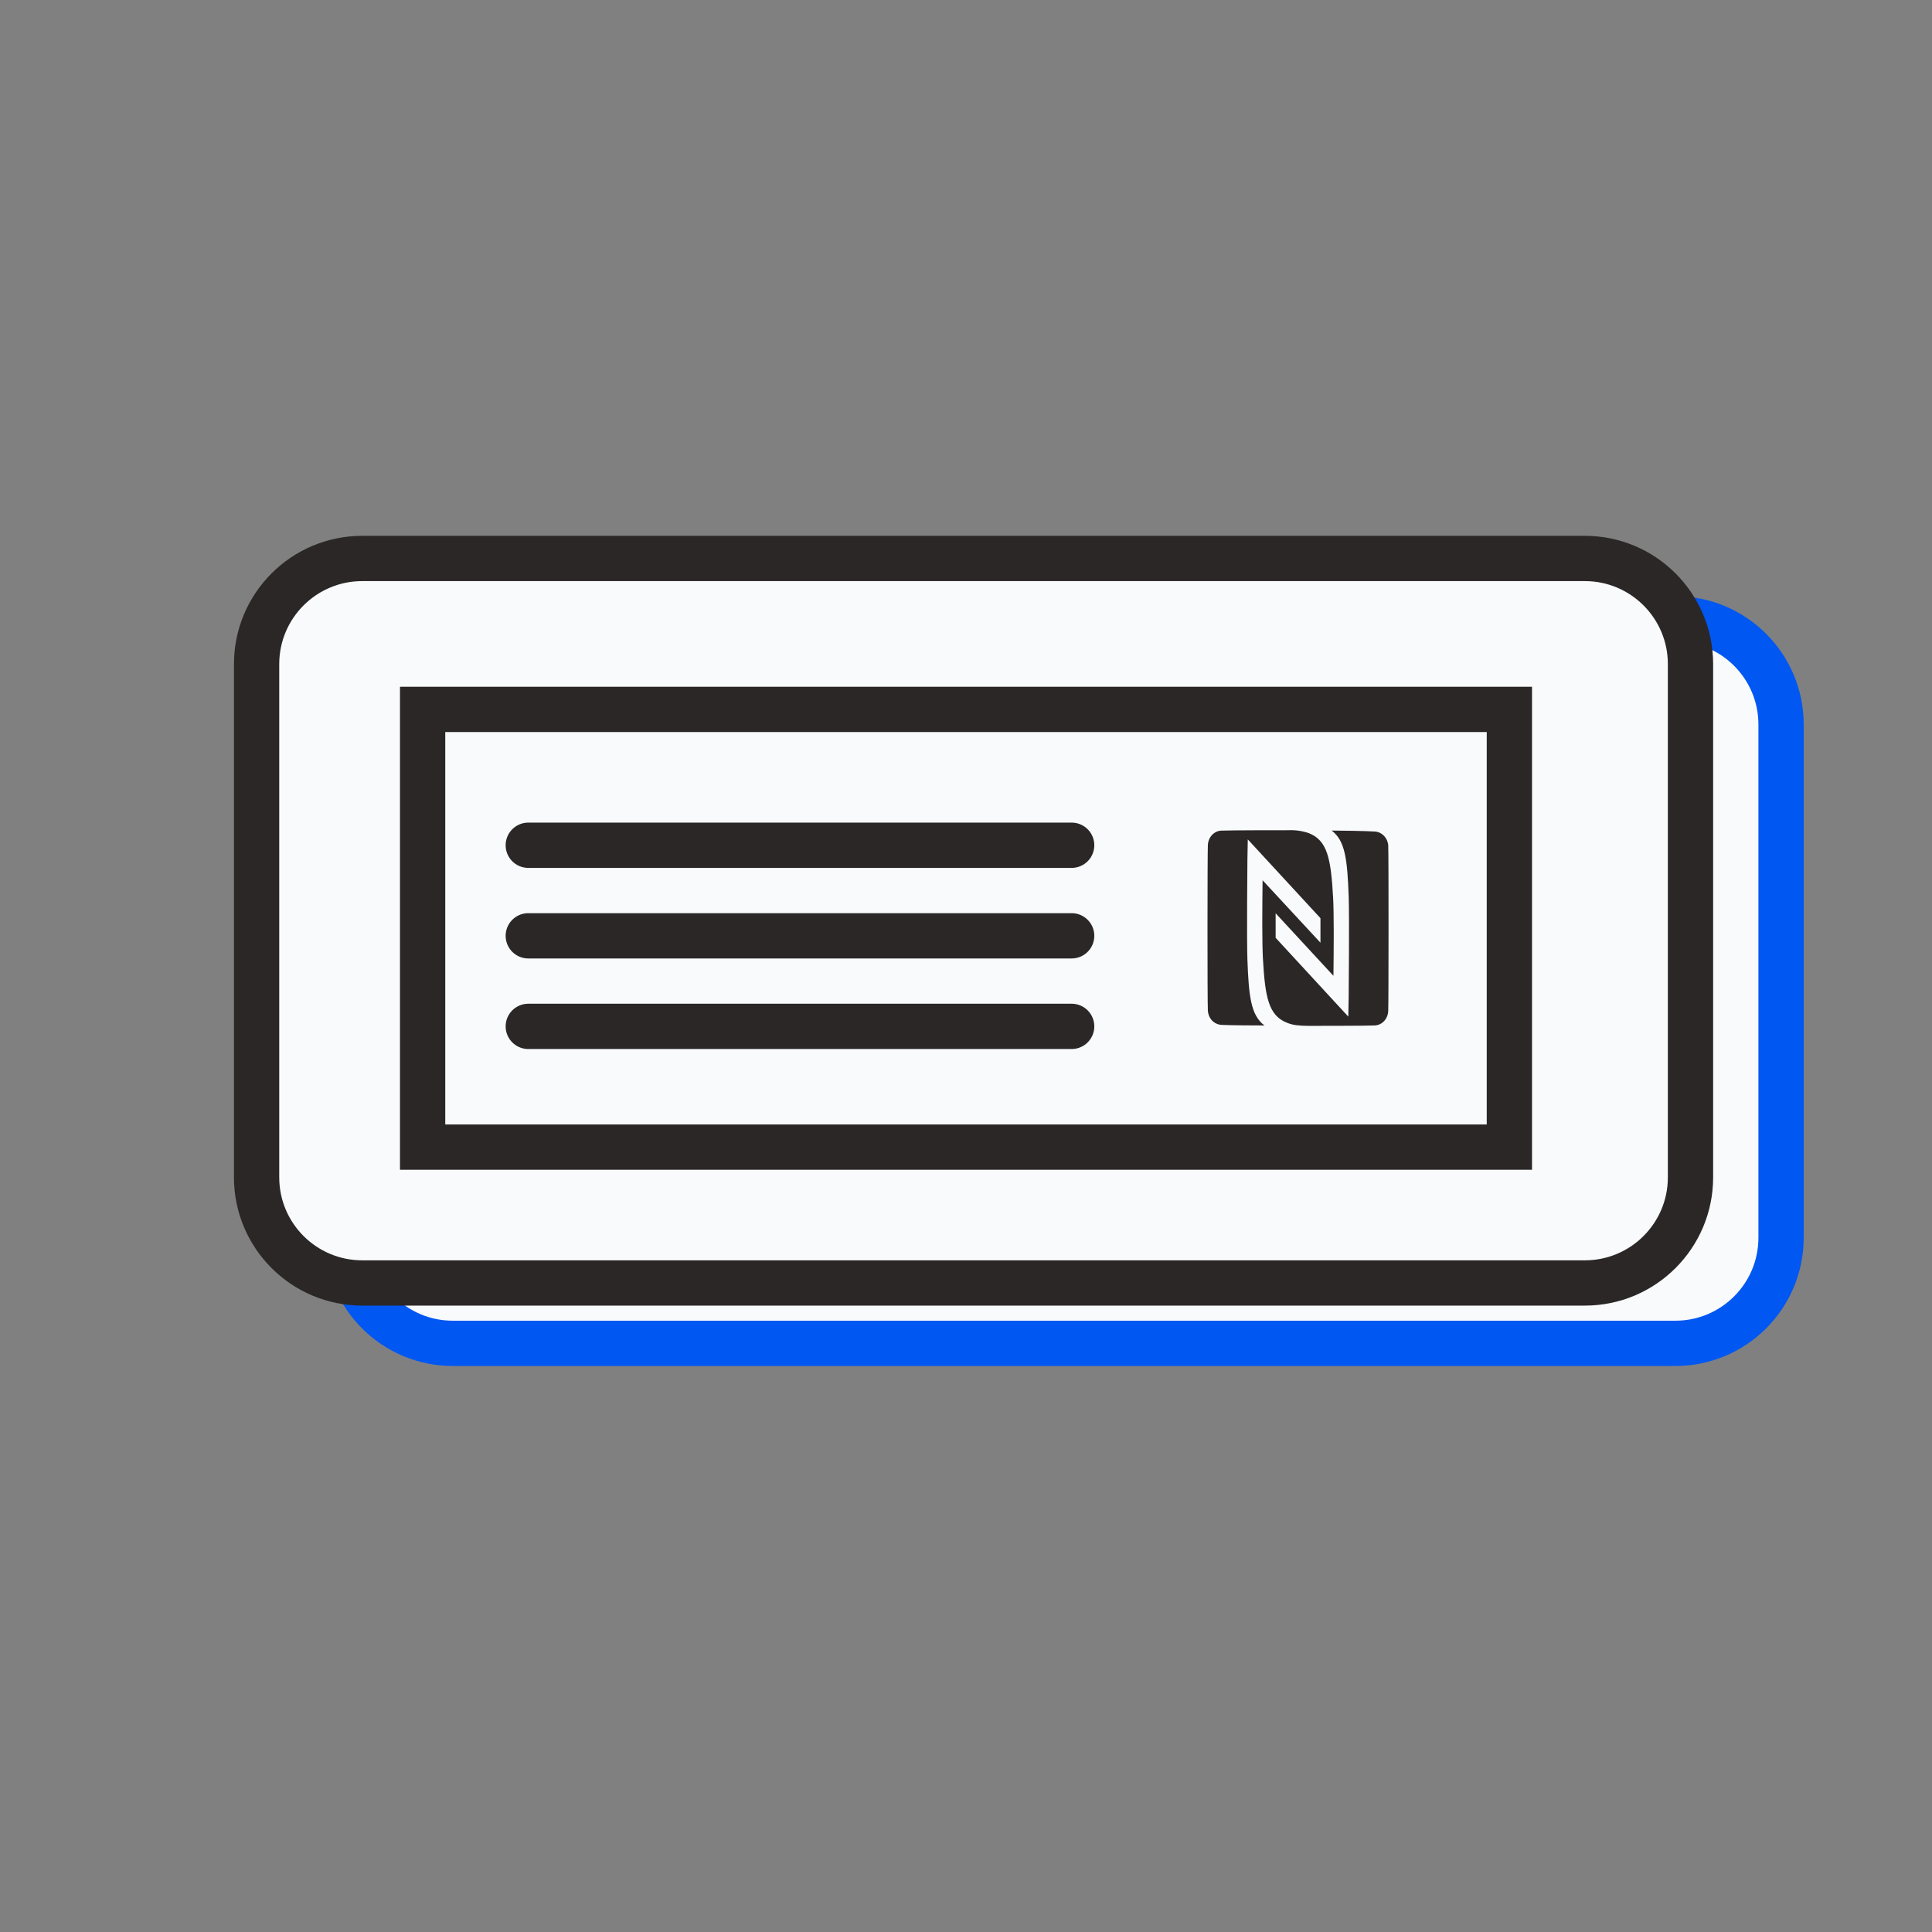 <svg width="128" height="128" viewBox="0 0 128 128" fill="none" xmlns="http://www.w3.org/2000/svg">
<rect x="0" y="0" width="128" height="128" fill="#808080" stroke="none"/>
<g clip-path="url(#clip0_1139_12941)">
<path d="M23 48C23 44.134 26.134 41 30 41H111C114.866 41 118 44.134 118 48V82C118 85.866 114.866 89 111 89H30C26.134 89 23 85.866 23 82V48Z" fill="#F9FAFC"/>
<path d="M34 51H106V80H34V51Z" fill="#F9FAFC"/>
<path d="M41 60H77M41 66H77M41 72H77M30 89H111C114.866 89 118 85.866 118 82V48C118 44.134 114.866 41 111 41H30C26.134 41 23 44.134 23 48V82C23 85.866 26.134 89 30 89ZM34 51H106V80H34V51Z" stroke="#0057F2" stroke-width="3" stroke-linecap="round"/>
<path d="M97.979 60.055C97.966 59.8 97.865 59.56 97.697 59.382C97.528 59.203 97.305 59.099 97.069 59.09C96.519 59.053 94.739 59.026 94.224 59.026C95.139 59.708 95.264 60.997 95.354 63.391C95.404 64.811 95.354 69.783 95.354 70L95.329 71.354L90.514 66.132V64.507L94.344 68.651C94.354 67.828 94.364 66.755 94.364 65.78C94.364 64.827 94.349 63.965 94.324 63.505C94.179 60.9 93.954 59.675 92.699 59.193C92.266 59.047 91.813 58.983 91.359 59.004C90.859 59.004 87.424 59.004 86.924 59.031C86.687 59.038 86.461 59.144 86.293 59.326C86.126 59.509 86.029 59.754 86.024 60.011C85.994 60.542 85.989 70.395 86.024 70.937C86.049 71.468 86.424 71.868 86.924 71.901C87.474 71.933 89.259 71.939 89.774 71.939C88.859 71.256 88.734 69.967 88.644 67.573C88.594 66.154 88.644 61.181 88.644 60.965L88.669 59.611L93.484 64.832V66.457L89.649 62.319C89.639 63.142 89.629 64.215 89.629 65.19C89.629 66.143 89.644 67.004 89.669 67.465C89.814 70.07 90.039 71.294 91.294 71.771C91.679 71.923 92.039 71.955 92.634 71.966C93.134 71.966 96.569 71.966 97.064 71.939C97.304 71.935 97.532 71.83 97.702 71.647C97.872 71.465 97.969 71.218 97.974 70.958C97.999 70.428 98.004 60.596 97.974 60.06L97.979 60.055Z" fill="#0057F2"/>
<path d="M17 44C17 40.134 20.134 37 24 37H105C108.866 37 112 40.134 112 44V78C112 81.866 108.866 85 105 85H24C20.134 85 17 81.866 17 78V44Z" fill="#F9FAFC"/>
<path d="M28 47H100V76H28V47Z" fill="#F9FAFC"/>
<path d="M35 56H71M35 62H71M35 68H71M24 85H105C108.866 85 112 81.866 112 78V44C112 40.134 108.866 37 105 37H24C20.134 37 17 40.134 17 44V78C17 81.866 20.134 85 24 85ZM28 47H100V76H28V47Z" stroke="#2B2727" stroke-width="3" stroke-linecap="round"/>
<path d="M91.979 56.055C91.966 55.8 91.865 55.56 91.697 55.382C91.528 55.203 91.305 55.099 91.069 55.09C90.519 55.053 88.739 55.026 88.224 55.026C89.139 55.708 89.264 56.997 89.354 59.391C89.404 60.81 89.354 65.783 89.354 66L89.329 67.354L84.514 62.132V60.507L88.344 64.651C88.354 63.828 88.364 62.755 88.364 61.78C88.364 60.827 88.349 59.965 88.324 59.505C88.179 56.9 87.954 55.675 86.699 55.193C86.266 55.047 85.813 54.983 85.359 55.004C84.859 55.004 81.424 55.004 80.924 55.031C80.687 55.038 80.461 55.144 80.293 55.326C80.126 55.509 80.029 55.754 80.024 56.011C79.994 56.542 79.989 66.395 80.024 66.937C80.049 67.468 80.424 67.868 80.924 67.901C81.474 67.933 83.259 67.939 83.774 67.939C82.859 67.256 82.734 65.967 82.644 63.573C82.594 62.154 82.644 57.181 82.644 56.965L82.669 55.611L87.484 60.832V62.457L83.649 58.319C83.639 59.142 83.629 60.215 83.629 61.19C83.629 62.143 83.644 63.004 83.669 63.465C83.814 66.07 84.039 67.294 85.294 67.771C85.679 67.923 86.039 67.955 86.634 67.966C87.134 67.966 90.569 67.966 91.064 67.939C91.304 67.935 91.532 67.83 91.702 67.647C91.872 67.465 91.969 67.218 91.974 66.958C91.999 66.428 92.004 56.596 91.974 56.06L91.979 56.055Z" fill="#2B2727"/>
</g>
<defs>
<clipPath id="clip0_1139_12941">
<rect width="128" height="128" fill="white"/>
</clipPath>
</defs>
</svg>
